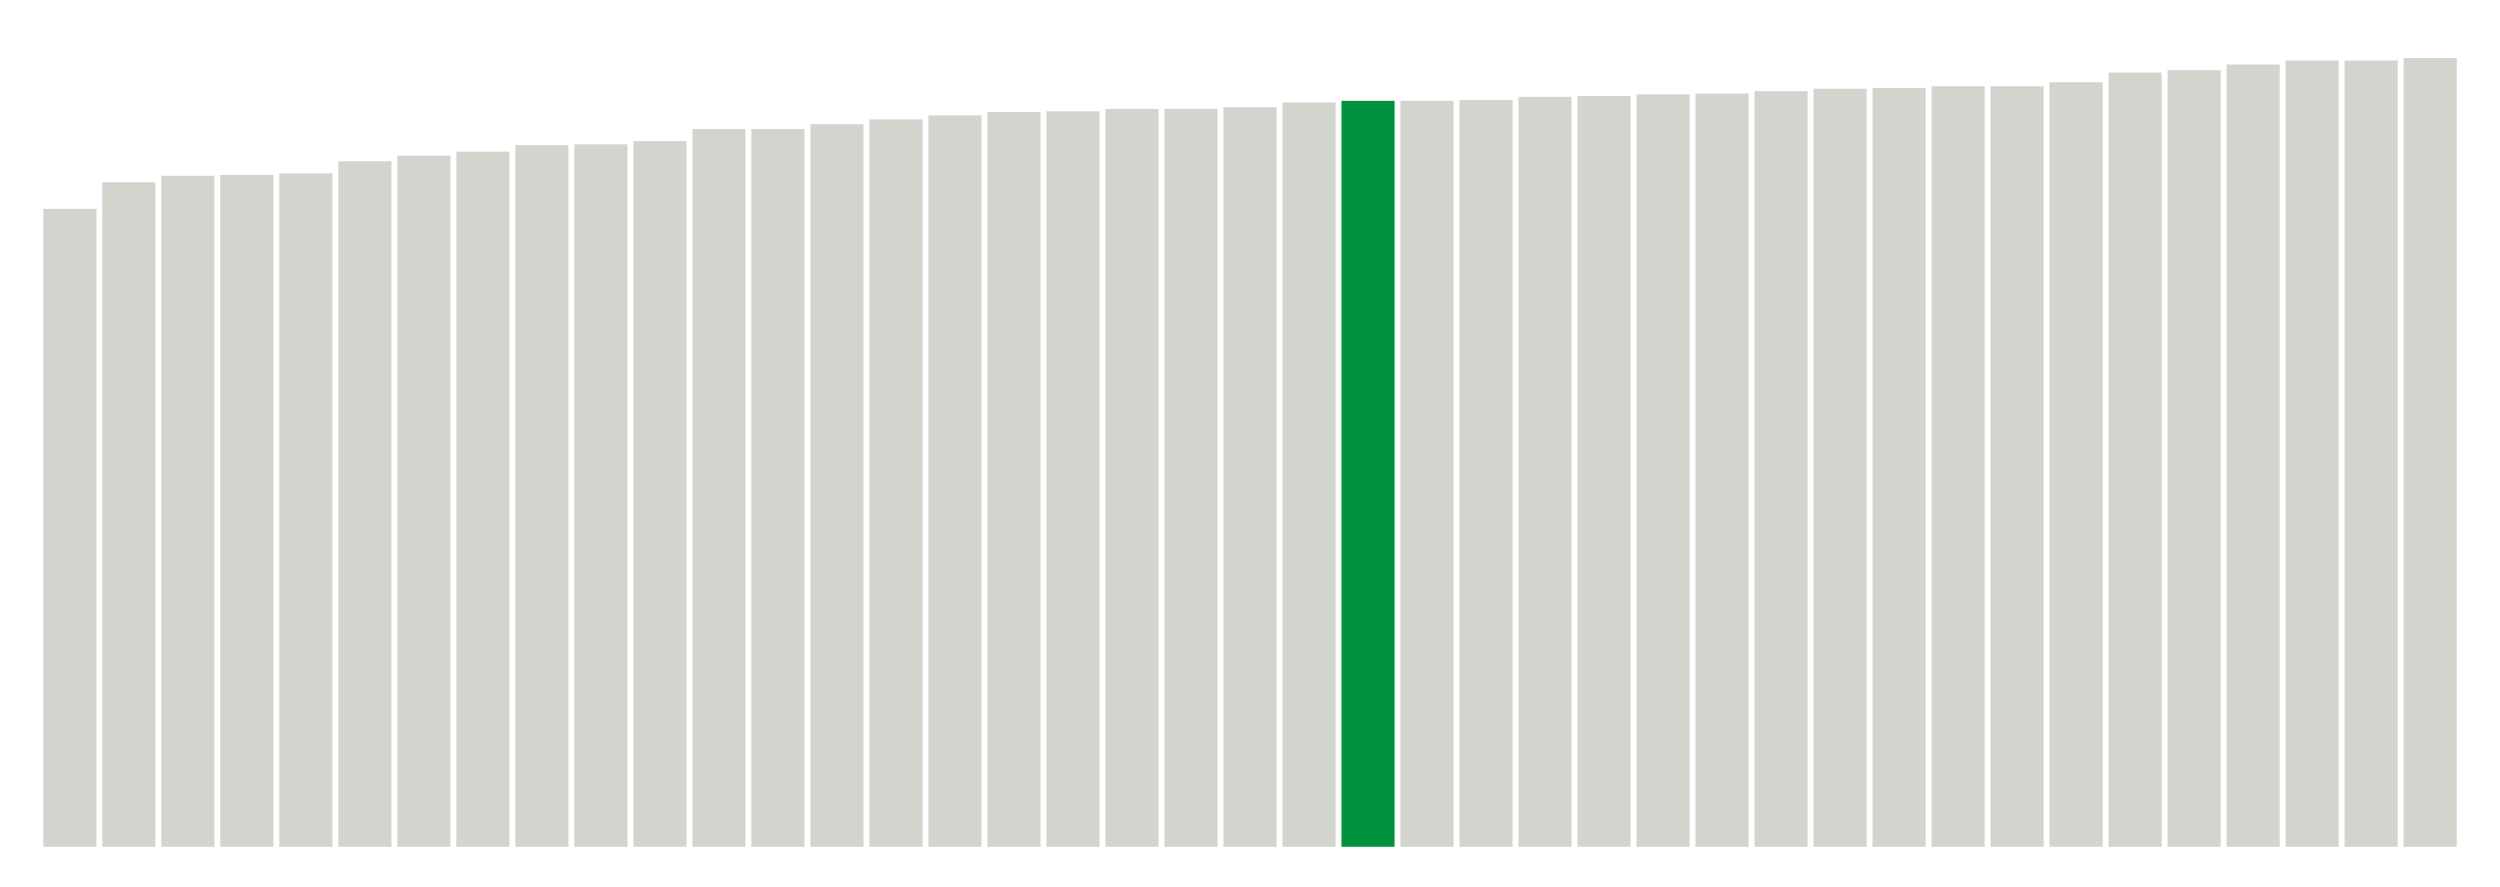 <svg xmlns="http://www.w3.org/2000/svg" xmlns:xlink="http://www.w3.org/1999/xlink" version="1.1" class="marks" width="310" height="110" ><g fill="none" stroke-miterlimit="10" transform="translate(5,5)"><g class="mark-group role-frame root" role="graphics-object" aria-roledescription="group mark container"><g transform="translate(0,0)"><path class="background" aria-hidden="true" d="M0,0h300v100h-300Z" stroke="#ddd" stroke-width="0"/><g><g class="mark-rect role-mark marks" role="graphics-symbol" aria-roledescription="rect mark container"><path d="M0.366,20.9h6.585v79.1h-6.585Z" fill="#D2D4CE"/><path d="M7.683,17.6h6.585v82.4h-6.585Z" fill="#D2D4CE"/><path d="M15,16.8h6.585v83.2h-6.585Z" fill="#D2D4CE"/><path d="M22.317,16.7h6.585v83.3h-6.585Z" fill="#D2D4CE"/><path d="M29.634,16.5h6.585v83.5h-6.585Z" fill="#D2D4CE"/><path d="M36.951,15h6.585v85h-6.585Z" fill="#D2D4CE"/><path d="M44.268,14.3h6.585v85.7h-6.585Z" fill="#D2D4CE"/><path d="M51.585,13.8h6.585v86.2h-6.585Z" fill="#D2D4CE"/><path d="M58.902,13h6.585v87h-6.585Z" fill="#D2D4CE"/><path d="M66.22,12.9h6.585v87.1h-6.585Z" fill="#D2D4CE"/><path d="M73.537,12.5h6.585v87.5h-6.585Z" fill="#D2D4CE"/><path d="M80.854,11h6.585v89h-6.585Z" fill="#D2D4CE"/><path d="M88.171,11h6.585v89h-6.585Z" fill="#D2D4CE"/><path d="M95.488,10.4h6.585v89.6h-6.585Z" fill="#D2D4CE"/><path d="M102.805,9.8h6.585v90.2h-6.585Z" fill="#D2D4CE"/><path d="M110.122,9.3h6.585v90.7h-6.585Z" fill="#D2D4CE"/><path d="M117.439,8.9h6.585v91.1h-6.585Z" fill="#D2D4CE"/><path d="M124.756,8.8h6.585v91.2h-6.585Z" fill="#D2D4CE"/><path d="M132.073,8.5h6.585v91.5h-6.585Z" fill="#D2D4CE"/><path d="M139.39,8.5h6.585v91.5h-6.585Z" fill="#D2D4CE"/><path d="M146.707,8.3h6.585v91.7h-6.585Z" fill="#D2D4CE"/><path d="M154.024,7.7h6.585v92.3h-6.585Z" fill="#D2D4CE"/><path d="M161.341,7.5h6.585v92.5h-6.585Z" fill="#00923E"/><path d="M168.659,7.5h6.585v92.5h-6.585Z" fill="#D2D4CE"/><path d="M175.976,7.4h6.585v92.6h-6.585Z" fill="#D2D4CE"/><path d="M183.293,7h6.585v93h-6.585Z" fill="#D2D4CE"/><path d="M190.61,6.9h6.585v93.1h-6.585Z" fill="#D2D4CE"/><path d="M197.927,6.7h6.585v93.3h-6.585Z" fill="#D2D4CE"/><path d="M205.244,6.6h6.585v93.4h-6.585Z" fill="#D2D4CE"/><path d="M212.561,6.3h6.585v93.7h-6.585Z" fill="#D2D4CE"/><path d="M219.878,6h6.585v94h-6.585Z" fill="#D2D4CE"/><path d="M227.195,5.9h6.585v94.1h-6.585Z" fill="#D2D4CE"/><path d="M234.512,5.7h6.585v94.3h-6.585Z" fill="#D2D4CE"/><path d="M241.829,5.7h6.585v94.3h-6.585Z" fill="#D2D4CE"/><path d="M249.146,5.2h6.585v94.8h-6.585Z" fill="#D2D4CE"/><path d="M256.463,4h6.585v96h-6.585Z" fill="#D2D4CE"/><path d="M263.78,3.7h6.585v96.3h-6.585Z" fill="#D2D4CE"/><path d="M271.098,3h6.585v97h-6.585Z" fill="#D2D4CE"/><path d="M278.415,2.5h6.585v97.5h-6.585Z" fill="#D2D4CE"/><path d="M285.732,2.5h6.585v97.5h-6.585Z" fill="#D2D4CE"/><path d="M293.049,2.2h6.585v97.8h-6.585Z" fill="#D2D4CE"/></g></g><path class="foreground" aria-hidden="true" d="" display="none"/></g></g></g></svg>